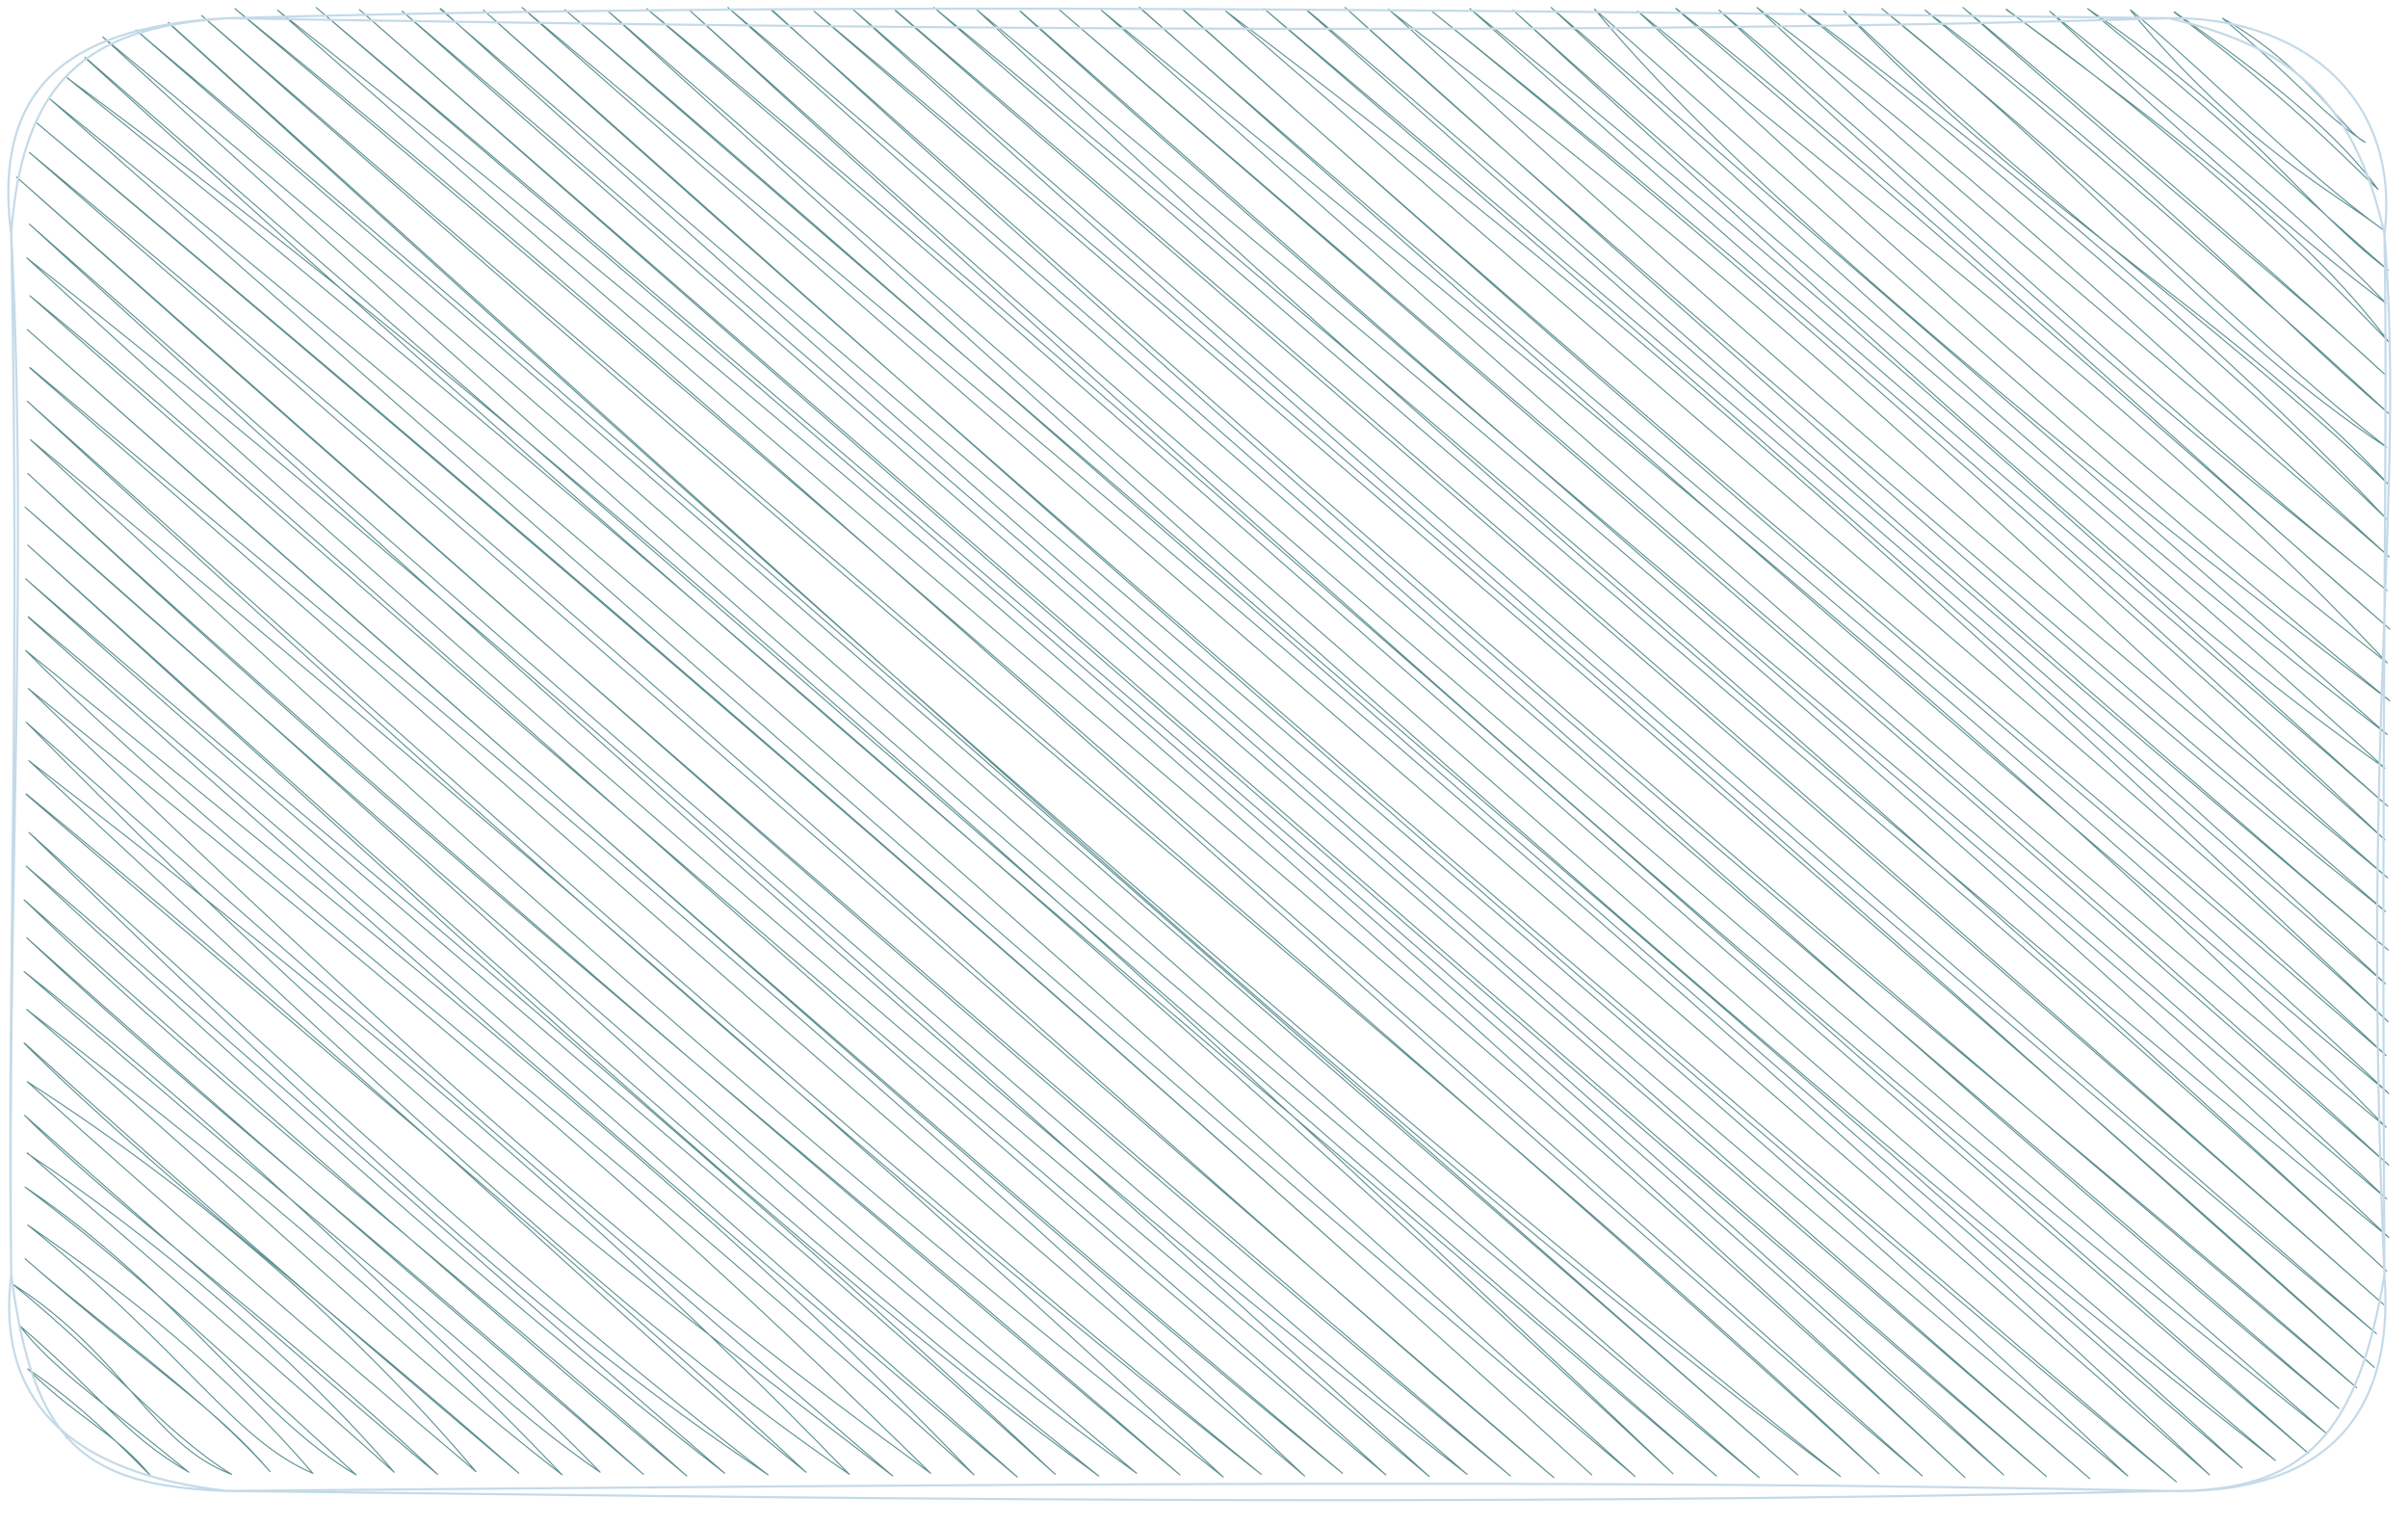 <?xml version="1.0" encoding="utf-8"?>
<!-- Generator: Adobe Illustrator 24.2.0, SVG Export Plug-In . SVG Version: 6.00 Build 0)  -->
<svg version="1.1" id="Capa_1" xmlns="http://www.w3.org/2000/svg" xmlns:xlink="http://www.w3.org/1999/xlink" x="0px" y="0px"
	 viewBox="0 0 450.2 285" style="enable-background:new 0 0 450.2 285;" xml:space="preserve">
<style type="text/css">
	.st0{fill:none;stroke:#5C8F91;stroke-width:0.202;stroke-linecap:round;stroke-miterlimit:1.616;}
	.st1{fill:none;stroke:#C4DAE8;stroke-width:0.404;stroke-linecap:round;stroke-miterlimit:1.616;}
</style>
<g transform="translate(10 10) rotate(0 109 175.667)">
	<path class="st0" d="M2.4,258.8L2.4,258.8 M2.4,258.8L2.4,258.8 M18.1,265.8c-4.7-4.7-13-13.3-22.9-19.9 M18.1,265.8
		c-6.3-7.8-14.2-11.1-22.9-19.9 M25.3,265.2c-12.6-7.4-15.4-13.5-31.5-27.3 M25.3,265.2c-13.6-11.2-26-19.7-31.5-27.3 M33.3,265.6
		c-14.9-5.6-20.3-22.5-41-35.6 M33.3,265.6c-12.5-7.7-23.2-21.2-41-35.6 M40.5,265.1c-11.6-13.3-32.6-28.2-45.8-39.8 M40.5,265.1
		c-10.1-12-21.6-18.6-45.8-39.8 M48.5,265.4C33.7,259.1,25,243.1-4.8,219 M48.5,265.4C32,246.3,14.3,232.2-4.8,219 M56.6,265.7
		C37.9,254.8,23.2,231-5.3,211.9 M56.6,265.7C33.8,245,15.9,227.9-5.3,211.9 M63.7,265.2C45.6,244,18,220.8-4.9,205.6 M63.7,265.2
		c-15.4-13.7-29.1-25.7-68.6-59.7 M71.8,265.6c-15.3-12.8-35.2-30-77.2-67.1 M71.8,265.6c-29-27.6-58.7-48.5-77.2-67.1 M79,265.1
		c-22.1-26-50-51.1-83.9-72.9 M79,265.1c-28-23.6-56-47.8-83.9-72.9 M87,265.4C52.5,236.3,21.9,209.8-5.4,185 M87,265.4
		c-32-28.3-67.5-55.5-92.5-80.4 M95.1,265.7c-30.6-23.8-54.2-47.4-100.1-87 M95.1,265.7c-30.7-32.4-65.3-60.3-100.1-87 M102.2,265.2
		c-30-20.7-50.1-48.3-107.7-93.6 M102.2,265.2c-21.6-22.6-48-41.5-107.7-93.6 M110.3,265.6C66.5,226.3,26.9,195.4-5,165.3
		 M110.3,265.6C71.8,232.5,31.3,197.7-5,165.3 M118.4,265.9C80.8,234.4,50,206.9-5.5,158.2 M118.4,265.9
		c-41.9-37.6-84.9-70-123.9-107.7 M125.5,265.4C95.8,242.1,64.6,216.7-5.1,151.9 M125.5,265.4c-41.1-35.3-85-74.6-130.6-113.5
		 M133.6,265.7C99.8,242.9,69.8,218-4.6,145.6 M133.6,265.7C85.5,228.6,43.3,188.5-4.6,145.6 M140.7,265.2
		c-36.7-29.5-64.3-59.9-145.8-126.8 M140.7,265.2C99.8,227,53.1,188.8-5.1,138.5 M148.8,265.6C115,231,78,195.9-4.6,132.2
		 M148.8,265.6c-41-28.3-75.5-61.2-153.4-133.4 M156.9,265.9c-39-30.1-86.7-64.3-162-140.9 M156.9,265.9
		C97.9,215.2,39.9,165-5.1,125 M164,265.4c-35.8-35-67.9-65.6-168.7-146.7 M164,265.4C118,232,74,194.9-4.7,118.7 M172.1,265.7
		C104.8,204.3,32,149.2-5.2,111.6 M172.1,265.7c-40.2-41.9-82.8-77.6-177.3-154.1 M180.2,266.1c-36.4-30.7-81.7-68.3-184.9-160.7
		 M180.2,266.1C123.4,215.8,65.3,163.7-4.7,105.3 M187.3,265.6C113.6,196.5,44.2,141.1-5.2,98.2 M187.3,265.6
		C127.9,212,66.1,162.5-5.2,98.2 M195.4,265.9c-53.2-39-101.4-84.3-200.2-174 M195.4,265.9c-55.6-44.5-108.7-91.6-200.2-174
		 M202.5,265.4c-58.7-42.2-111-96.4-207.8-180.6 M202.5,265.4c-43.5-36.9-87.2-74-207.8-180.6 M210.6,265.7
		C143.9,207.6,78.5,156.4-4.8,78.5 M210.6,265.7C128.4,196.6,42.3,122.3-4.8,78.5 M218.7,266.1c-83-77.4-163.9-145-223-193.9
		 M218.7,266.1c-52.9-42-103.8-83.1-223-193.9 M225.8,265.6C149.5,205.5,72.3,136.2-4.9,65 M225.8,265.6
		C162.3,213.6,103.4,161.8-4.9,65 M233.9,265.9C143.6,180.5,50.1,104.3-4.4,58.7 M233.9,265.9c-74-62.1-144.2-125-238.3-207.1
		 M241,265.4C174.1,209.1,111.2,154.2-4.9,51.6 M241,265.4C188.6,222.8,135,174.7-4.9,51.6 M249.1,265.7
		C146.7,180.4,49.2,88.9-4.4,45.3 M249.1,265.7c-56.4-51.8-118.6-101-253.5-220.4 M257.2,266C166.7,189.8,80.8,117.2-5,38.2
		 M257.2,266C163.2,180.4,69.3,96.6-5,38.2 M264.3,265.6c-73-56.7-144.7-120.1-268.8-233.7 M264.3,265.6
		C188.8,200.5,118.4,140.1-4.5,31.9 M272.4,265.9C209.8,214.3,147.2,159.3-6.9,23.1 M272.4,265.9C179.9,187.1,83.7,104-6.9,23.1
		 M280.5,266.2c-79.8-67.5-160.6-144.7-285-247.7 M280.5,266.2c-91-78.3-180.2-156.7-285-247.7 M287.6,265.7
		C193.6,180.3,95.6,95.5-3.1,13 M287.6,265.7C186.7,173.9,78.5,81.7-3.1,13 M295.7,266C189.2,176.4,86.3,84.7-0.8,8.4 M295.7,266
		C202.1,181.4,106.9,95.4-0.8,8.4 M302.8,265.5C193.7,161,82.4,63.2,2.5,4.5 M302.8,265.5C192.2,162.5,75.8,63.8,2.5,4.5
		 M310.9,265.9C213.3,180.6,121.5,101.2,5.9,0.7 M310.9,265.9c-95.3-81-190-160.3-305-265.1 M318.9,266.2
		C211.2,172.9,107.2,77.6,9.2-3.1 M318.9,266.2C219.9,184,124.4,102.4,9.2-3.1 M326.1,265.7C252.7,201.6,176.3,135.5,15.4-4.4
		 M326.1,265.7C226.1,178.2,127.4,89.7,15.4-4.4 M334.1,266C227.6,180.7,125.4,88.9,21.5-5.7 M334.1,266
		c-68-51-133.3-110-312.6-271.8 M341.3,265.5C274.9,202.9,205.1,149.2,27.7-7.1 M341.3,265.5C258.6,190,169.6,115.5,27.7-7.1
		 M349.4,265.9C241.3,173.9,138.9,76.6,33.9-8.4 M349.4,265.9c-90.8-81.5-182.1-162-315.5-274.3 M357.4,266.2
		C266.4,181.9,171,105.8,41.9-8.1 M357.4,266.2C251.6,167.1,140.6,69.9,41.9-8.1 M364.6,265.7C290,196.3,214.2,130.6,49.1-8.6
		 M364.6,265.7C260.3,173.1,155.8,82.5,49.1-8.6 M372.6,266C265.2,172,157.1,79.2,57.2-8.2 M372.6,266
		C260.2,169.8,147.4,71,57.2-8.2 M380.7,266.4C306.5,202,235,136.5,65.2-7.9 M380.7,266.4c-82-70.9-161.4-138.2-315.5-274.3
		 M387.8,265.9c-65-61.7-137.4-121.4-315.5-274.2 M387.8,265.9C268.5,166.8,147.6,60.2,72.4-8.4 M396.9,267
		C272.1,163.7,156,58.8,80.4-8.1 M396.9,267C296.1,180.2,192.9,93.1,80.4-8.1 M403.1,265.7C292.7,168.9,175.8,69.6,87.6-8.6
		 M403.1,265.7C301.8,169.8,195.2,81.6,87.6-8.6 M409.2,264.4C322.4,185,236.8,114.9,95.6-8.2 M409.2,264.4
		C286.5,159.8,170.8,55.8,95.6-8.2 M415.4,263C337.5,197.1,261,128.5,103.7-7.9 M415.4,263C350.7,212.2,285.1,157.5,103.7-7.9
		 M421.6,261.7C297.6,156.1,180.2,50.8,110.9-8.4 M421.6,261.7C297.6,152.2,175,44.3,110.9-8.4 M424.9,257.9
		c-98.5-86.3-196.9-167.7-306-266 M424.9,257.9c-71.7-57-141.2-114.8-306-266 M427.3,253.3C339,179.9,252.1,97.8,126.1-8.6
		 M427.3,253.3C332.4,171.2,238.7,92.8,126.1-8.6 M430.6,249.4c-62.9-55.3-131.3-106-296.4-257.7 M430.6,249.4
		C348,179.7,264.1,107.6,134.1-8.2 M433.9,245.6C354.7,175.5,281.2,107.9,142.2-7.9 M433.9,245.6C370.4,188,306.3,134,142.2-7.9
		 M434.3,239.3C327.1,149.5,224.6,60.2,149.3-8.4 M434.3,239.3c-88-76.6-176-153-285-247.7 M435.7,233.9
		C363.4,170.2,294.5,109,157.4-8.1 M435.7,233.9c-97-85.1-196-170-278.3-241.9 M436.2,227.6C374,170.1,304.1,113,164.6-8.6
		 M436.2,227.6C354.5,151.6,267,75.1,164.6-8.6 M436.6,221.3c-89.4-73.2-179.7-150-264-229.5 M436.6,221.3
		c-75-71.1-154.2-138.4-264-229.5 M436.2,214.1C373,153.6,301.9,101.6,180.7-7.9 M436.2,214.1c-83.8-71.4-168.6-145.3-255.4-222
		 M436.6,207.8C366.9,147,304.7,92.5,187.8-8.4 M436.6,207.8c-54.2-50-109.3-96.2-248.8-216.2 M436.1,200.7
		C378.4,141.6,316.2,90.2,195.9-8.1 M436.1,200.7C375.8,150.9,312.3,95.5,195.9-8.1 M436.6,194.4C366.3,128.2,290.1,68.3,203-8.6
		 M436.6,194.4c-47-39.3-99.5-83.7-233.5-203 M436.1,187.3C385.7,139.8,328.6,96.8,211.1-8.2 M436.1,187.3
		c-51.6-45-110-92.6-224.9-195.5 M436.5,181c-43.1-39.6-88.8-77.2-217.3-188.9 M436.5,181C368.1,115.8,298.9,51.9,219.2-7.9
		 M436,173.9c-61.2-52.3-116.4-102-209.7-182.3 M436,173.9C373.9,115.7,311.2,63.1,226.3-8.4 M436.5,167.6
		c-43.1-36.9-87.9-73.8-202.1-175.6 M436.5,167.6C360.2,102,286.1,35.2,234.4-8.1 M436,160.4C361.4,95.1,286,32.3,241.5-8.6
		 M436,160.4C375.9,112.3,320.4,62,241.5-8.6 M436.4,154.1C384,108.5,338.7,59.5,249.6-8.2 M436.4,154.1
		c-58.5-48.6-114.8-96-186.8-162.4 M435.9,147C372,90.5,313.6,37.2,257.7-7.9 M435.9,147C379.4,93.5,320,41.9,257.7-7.9
		 M436.4,140.7C392.7,102,354.9,64.6,264.8-8.4 M436.4,140.7c-47-41.1-87.8-74-171.6-149.1 M435.9,133.6
		c-34.6-24.4-74.7-60.3-163-141.7 M435.9,133.6C376.6,79.4,317.3,32.2,272.9-8.1 M436.3,127.3C394.9,95.5,360.3,65.9,280-8.6
		 M436.3,127.3C401.7,96.7,361,61,280-8.6 M436.8,121c-62.4-47.3-122-97-148.7-129.3 M436.8,121C401.9,92.2,369.7,64.1,288.1-8.3
		 M436.3,113.9C397,71.9,347.5,34.3,296.2-7.9 M436.3,113.9C386.9,75.4,341.6,34.5,296.2-7.9 M436.8,107.6
		c-41-35.5-83.1-76.1-133.4-116 M436.8,107.6C389.6,66,340,23.3,303.3-8.4 M436.3,100.4C409.8,78.8,378.3,54.7,311.4-8.1
		 M436.3,100.4C399.2,70.6,363.5,36,311.4-8.1 M436.7,94.1C395.7,58.4,354.1,25,318.5-8.6 M436.7,94.1
		c-37-33.6-73.6-68.9-118.2-102.7 M436.2,87C398.9,47.3,352,10.6,326.6-8.3 M436.2,87C411,62.8,388.9,43.1,326.6-8.3 M436.7,80.7
		c-26.8-29.3-66.9-51.4-102-88.7 M436.7,80.7c-27.8-26.5-58.8-47.7-102-88.7 M436.2,73.6c-31.7-20.8-57-52.2-94.4-82 M436.2,73.6
		c-23.6-18.5-44-40.4-94.4-82 M436.6,67.3c-14.3-13.2-38.3-35.2-86.7-75.4 M436.6,67.3C415,49,394.7,25.7,349.9-8.1 M436.1,60.2
		C417.5,42.9,401.8,31.2,357-8.6 M436.1,60.2C409.5,35.8,384,14,357-8.6 M436.6,53.9C422,34.6,403.7,20.7,365.1-8.3 M436.6,53.9
		c-21.7-22.7-47.7-45.2-71.5-62.1 M436.1,46.7C421,35.5,399.9,16.9,373.2-7.9 M436.1,46.7C417,26.8,395,10,373.2-7.9 M436.5,40.5
		c-16.1-12.3-24.5-27.1-56.2-48.9 M436.5,40.5c-14.2-12.2-31.4-28.8-56.2-48.9 M436,33.3c-9-7-27-16.2-47.7-41.4 M436,33.3
		C419,20.9,406.3,6.9,388.4-8.1 M434.6,25.4C427,14.9,414.6,5,396.5-7.8 M434.6,25.4c-8.4-8.1-18.3-18.2-38.1-33.1 M432.2,16.6
		c-3.9-1.8-10.5-14-26.7-23.2 M432.2,16.6c-8.3-5.4-13.1-12-26.7-23.2"/>
	<path class="st1" d="M-7.9,228.3c-0.8-69.6,3.2-132.5,0-194.5 M-7.9,228.3c-0.8-56,1.7-108.1,0-194.5 M-7.9,33.8
		C-5.8,1.9,9.7-5,32.5-6.6 M-7.9,33.8C-11.7,4.6,4.9-5.1,32.5-6.6 M32.5-6.6c131.2,2.2,265.2,3.1,362.9,0 M32.5-6.6
		c101.1-2.8,200.7-1.9,362.9,0 M395.4-6.6C419.2-7,439,7.3,435.8,33.8 M395.4-6.6c21.7,5,34.6,14.1,40.4,40.4 M435.8,33.8
		c3.9,49.6-4.5,91.3,0,194.5 M435.8,33.8c0.7,41.7-0.7,81.5,0,194.5 M435.8,228.3c2.1,28.3-13.3,41.1-40.4,40.4 M435.8,228.3
		c-5,29.7-14.8,40.8-40.4,40.4 M395.4,268.7c-109.3-2.3-222.2-1.2-362.9,0 M395.4,268.7c-133.2,3.2-261.8,1.2-362.9,0 M32.5,268.7
		c-28.9-3.2-43.4-16.5-40.4-40.4 M32.5,268.7c-26.8-0.9-36.3-8.9-40.4-40.4"/>
</g>
</svg>
